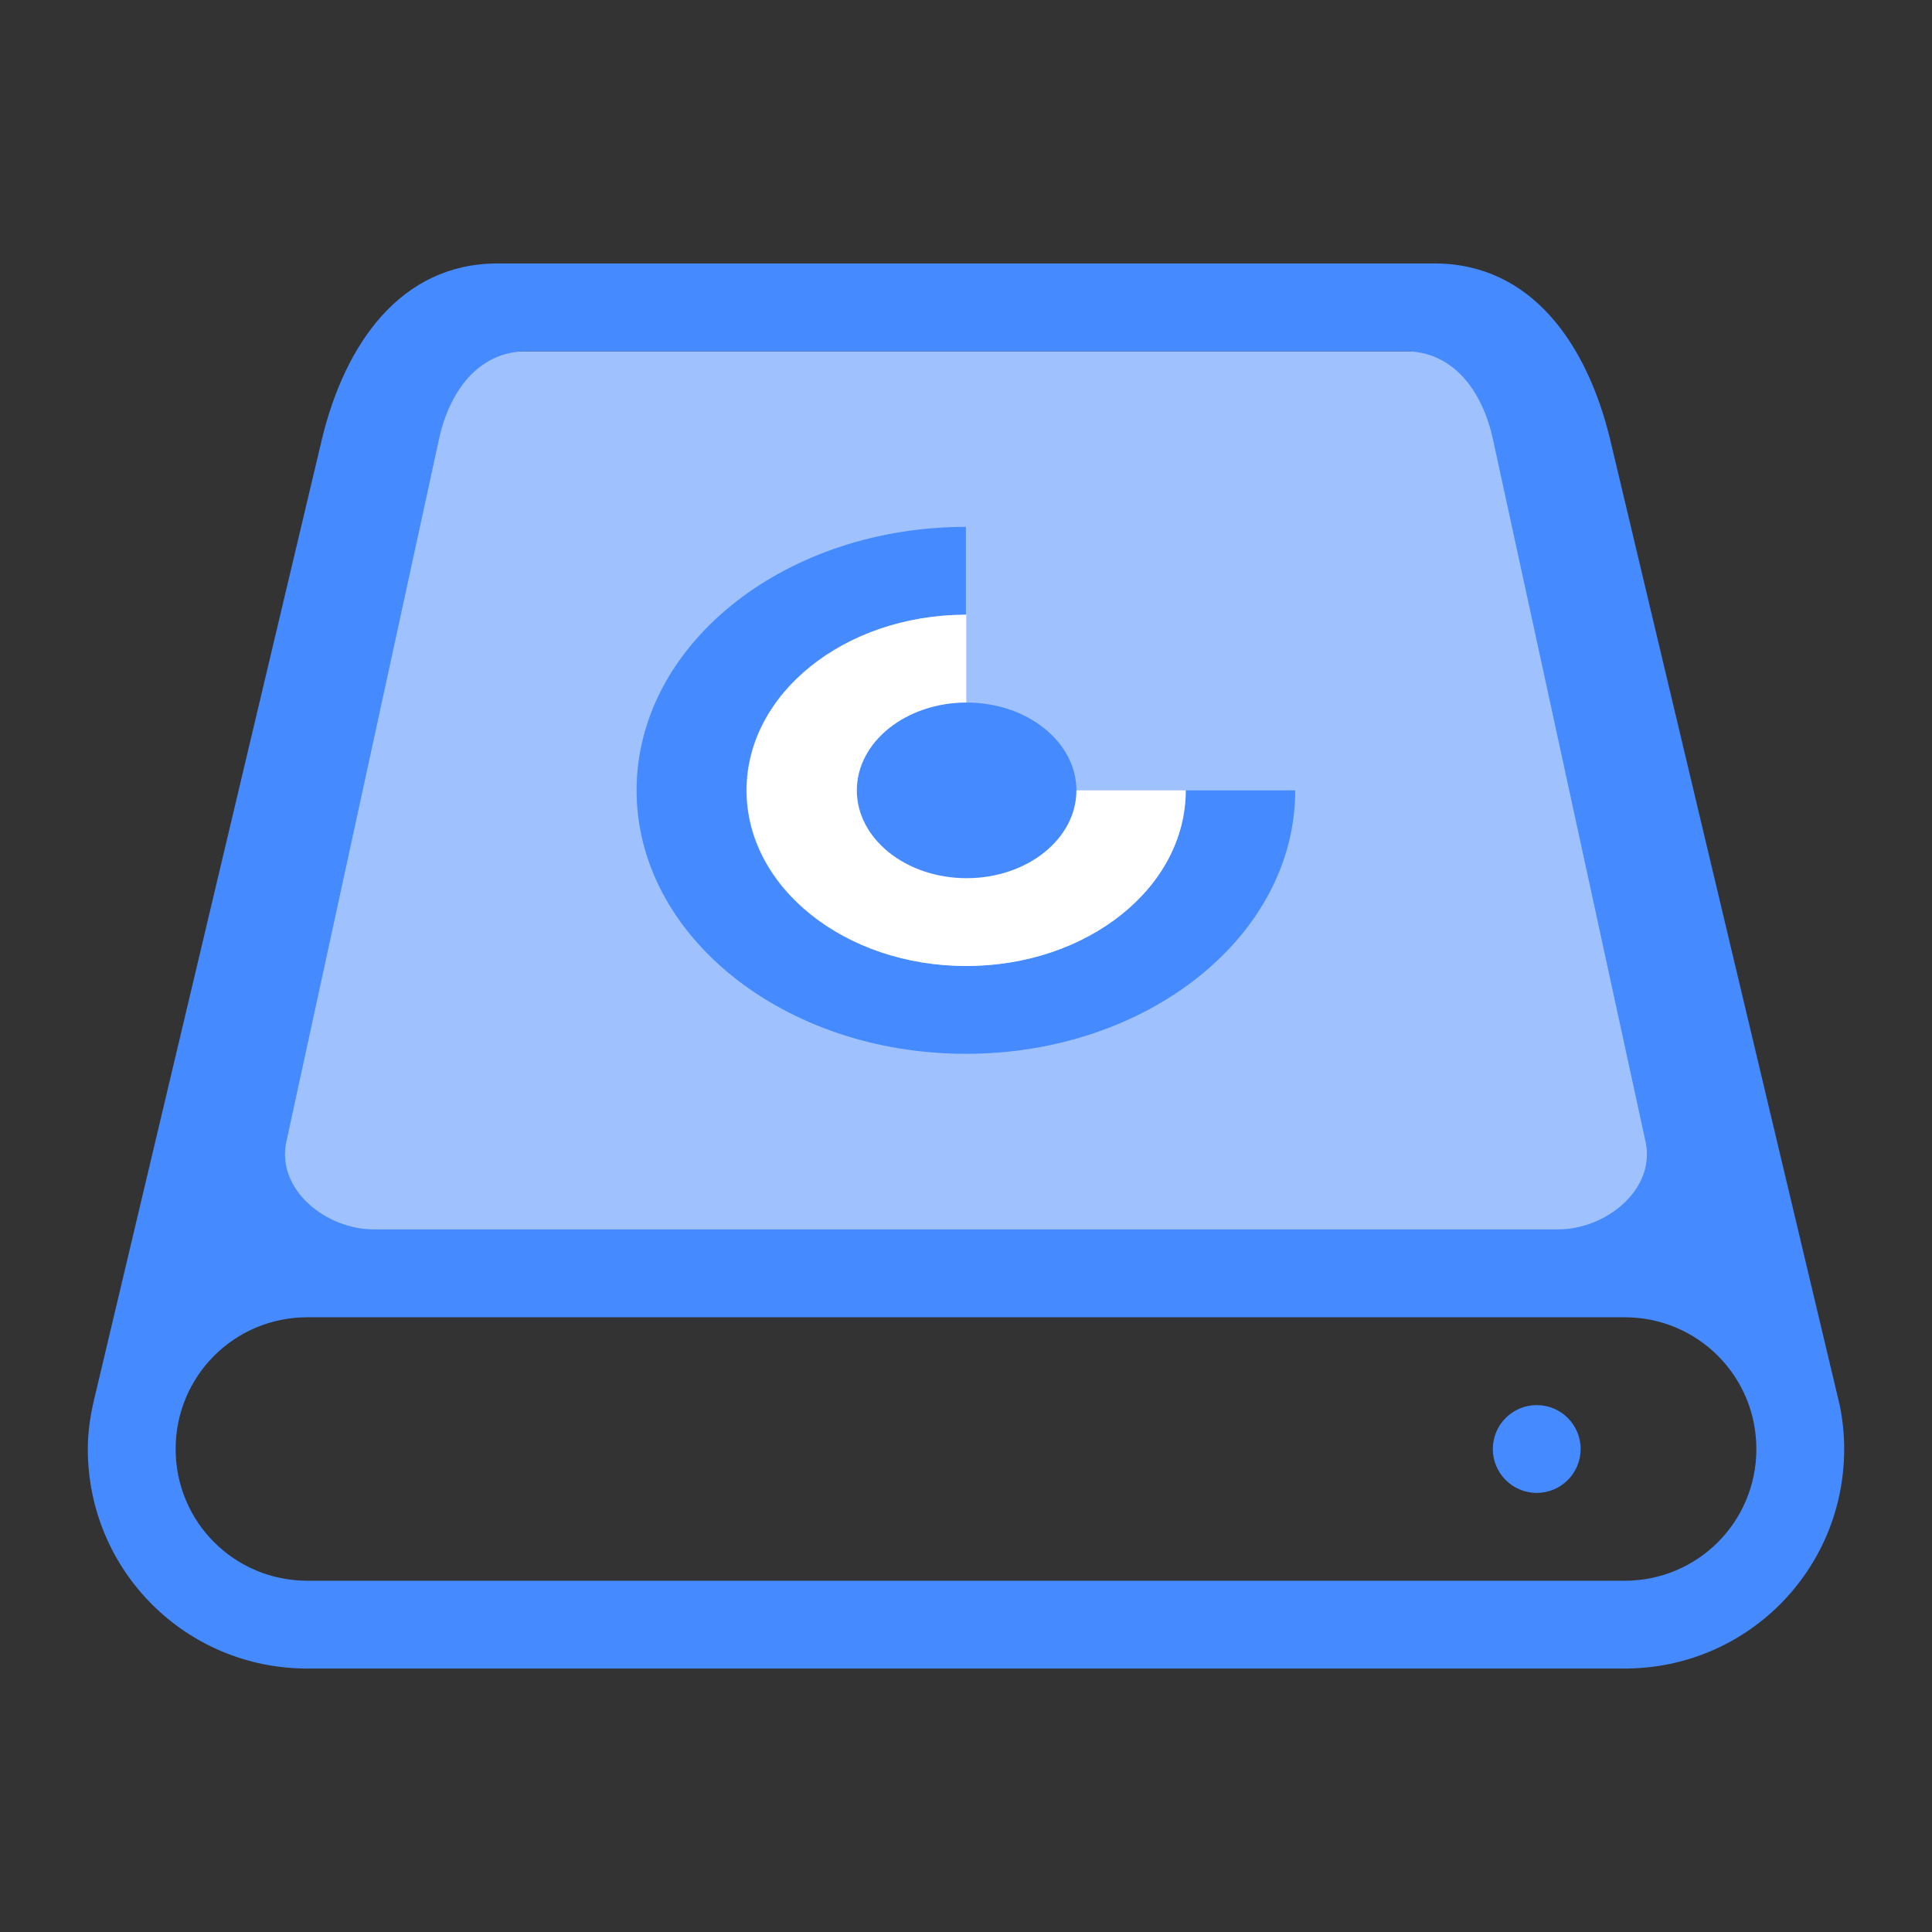 <?xml version="1.0" encoding="UTF-8" standalone="no"?>
<svg
   xmlns:dc="http://purl.org/dc/elements/1.1/"
   xmlns:cc="http://creativecommons.org/ns#"
   xmlns:rdf="http://www.w3.org/1999/02/22-rdf-syntax-ns#"
   xmlns:svg="http://www.w3.org/2000/svg"
   xmlns="http://www.w3.org/2000/svg"
   xmlns:sodipodi="http://sodipodi.sourceforge.net/DTD/sodipodi-0.dtd"
   xmlns:inkscape="http://www.inkscape.org/namespaces/inkscape"
   id="svg86"
   viewBox="0 0 22 22"
   version="1.1"
   height="22"
   width="22"
   sodipodi:docname="disk.svg"
   inkscape:version="1.0.1 (3bc2e813f5, 2020-09-07)">
  <rect x="0" y="0" width="22" height="22" fill="#333333" stroke="none"/>
  <sodipodi:namedview
     pagecolor="#ffffff"
     bordercolor="#666666"
     borderopacity="1"
     objecttolerance="10"
     gridtolerance="10"
     guidetolerance="10"
     inkscape:pageopacity="0"
     inkscape:pageshadow="2"
     inkscape:window-width="1920"
     inkscape:window-height="942"
     id="namedview48"
     showgrid="true"
     inkscape:zoom="5.6568543"
     inkscape:cx="38.6473"
     inkscape:cy="-5.1914746"
     inkscape:window-x="0"
     inkscape:window-y="38"
     inkscape:window-maximized="1"
     inkscape:current-layer="svg86"
     inkscape:snap-bbox="true"
     inkscape:bbox-nodes="true"
     inkscape:snap-bbox-edge-midpoints="true">
    <inkscape:grid
       type="xygrid"
       id="grid873" />
  </sodipodi:namedview>
  <defs
     id="defs5">
    <style
       type="text/css"
       id="current-color-scheme">.ColorScheme-Text {
        color:#363636;
      }
      .ColorScheme-Background {
        color:#efefef;
      }
      .ColorScheme-Highlight {
        color:#3498db;
      }
      .ColorScheme-ViewText {
        color:#363636;
      }
      .ColorScheme-ViewBackground {
        color:#fcfcfc;
      }
      .ColorScheme-ViewHover {
        color:#93cee9;
      }
      .ColorScheme-ViewFocus{
        color:#3daee9;
      }
      .ColorScheme-ButtonText {
        color:#363636;
      }
      .ColorScheme-ButtonBackground {
        color:#efefef;
      }
      .ColorScheme-ButtonHover {
        color:#93cee9;
      }
      .ColorScheme-ButtonFocus{
        color:#3daee9;
      }
      .ColorScheme-NegativeText{
        color:#e74c3c;
      }</style>
  </defs>
  <g
     id="disk-quota">
    <rect
       id="rect22"
       fill="none"
       height="22"
       width="22"
       y="0"
       x="0"
       style="color:#363636" />
    <path
       style="fill:#9fc2ff;fill-opacity:1;stroke:none;stroke-width:1px;stroke-linecap:butt;stroke-linejoin:miter;stroke-opacity:1"
       d="M 5,4 3,14 H 19 L 17,4 Z"
       id="path905" />
    <path
       style="color:#363636;font-style:normal;font-variant:normal;font-weight:normal;font-stretch:normal;font-size:medium;line-height:normal;font-family:sans-serif;font-variant-ligatures:normal;font-variant-position:normal;font-variant-caps:normal;font-variant-numeric:normal;font-variant-alternates:normal;font-variant-east-asian:normal;font-feature-settings:normal;font-variation-settings:normal;text-indent:0;text-align:start;text-decoration:none;text-decoration-line:none;text-decoration-style:solid;text-decoration-color:#000000;letter-spacing:normal;word-spacing:normal;text-transform:none;writing-mode:lr-tb;direction:ltr;text-orientation:mixed;dominant-baseline:auto;baseline-shift:baseline;text-anchor:start;white-space:normal;shape-padding:0;shape-margin:0;inline-size:0;clip-rule:nonzero;display:inline;overflow:visible;visibility:visible;isolation:auto;mix-blend-mode:normal;color-interpolation:sRGB;color-interpolation-filters:linearRGB;solid-color:#000000;solid-opacity:1;vector-effect:none;fill:#458aff;fill-opacity:1;fill-rule:nonzero;stroke:none;stroke-width:1;stroke-linecap:butt;stroke-linejoin:miter;stroke-miterlimit:4;stroke-dasharray:none;stroke-dashoffset:0;stroke-opacity:1;color-rendering:auto;image-rendering:auto;shape-rendering:auto;text-rendering:auto;enable-background:accumulate;stop-color:#000000"
       d="m 5.666,3 c -1.108,0 -1.74,0.923 -2,2 l -2.582,10.885 C 1.034,16.083 1,16.287 1,16.5 c 0,1.385 1.115,2.5 2.5,2.5 h 15 c 1.385,0 2.5,-1.115 2.5,-2.5 0,-0.171 -0.018,-0.339 -0.051,-0.5 -0.002,-0.009 -0.004,-0.017 -0.006,-0.025 l -2.609,-10.975 c -0.261,-1.077 -0.892,-2 -2,-2 z m 0.334,1 h 10 c 0.554,0 0.882,0.459 1,1 l 1.738,8 c 0.118,0.541 -0.446,1 -1,1 h -13.477 c -0.554,0 -1.118,-0.459 -1,-1 l 1.738,-8 c 0.118,-0.541 0.446,-1 1,-1 z m -2.5,11 h 15 c 0.831,0 1.5,0.669 1.5,1.5 0,0.831 -0.669,1.5 -1.5,1.5 h -15 c -0.831,0 -1.5,-0.669 -1.5,-1.5 0,-0.831 0.669,-1.5 1.5,-1.5 z"
       id="path969" />
    <path
       style="color:#363636;font-style:normal;font-variant:normal;font-weight:normal;font-stretch:normal;font-size:medium;line-height:normal;font-family:sans-serif;font-variant-ligatures:normal;font-variant-position:normal;font-variant-caps:normal;font-variant-numeric:normal;font-variant-alternates:normal;font-variant-east-asian:normal;font-feature-settings:normal;font-variation-settings:normal;text-indent:0;text-align:start;text-decoration:none;text-decoration-line:none;text-decoration-style:solid;text-decoration-color:#000000;letter-spacing:normal;word-spacing:normal;text-transform:none;writing-mode:lr-tb;direction:ltr;text-orientation:mixed;dominant-baseline:auto;baseline-shift:baseline;text-anchor:start;white-space:normal;shape-padding:0;shape-margin:0;inline-size:0;clip-rule:nonzero;display:inline;overflow:visible;visibility:visible;isolation:auto;mix-blend-mode:normal;color-interpolation:sRGB;color-interpolation-filters:linearRGB;solid-color:#000000;solid-opacity:1;vector-effect:none;fill:#458aff;fill-opacity:1;fill-rule:nonzero;stroke:none;stroke-width:1;stroke-linecap:butt;stroke-linejoin:miter;stroke-miterlimit:4;stroke-dasharray:none;stroke-dashoffset:0;stroke-opacity:1;color-rendering:auto;image-rendering:auto;shape-rendering:auto;text-rendering:auto;enable-background:accumulate;stop-color:#000000"
       d="m 17.999,16.5 c 0,0.276 -0.224,0.5 -0.5,0.5 -0.276,0 -0.5,-0.224 -0.5,-0.5 0,-0.276 0.224,-0.5 0.5,-0.5 0.276,0 0.5,0.224 0.5,0.5 z"
       id="path1003" />
    <g
       id="g939"
       transform="translate(52.003)">
      <path
         style="color:#363636;font-style:normal;font-variant:normal;font-weight:normal;font-stretch:normal;font-size:medium;line-height:normal;font-family:sans-serif;font-variant-ligatures:normal;font-variant-position:normal;font-variant-caps:normal;font-variant-numeric:normal;font-variant-alternates:normal;font-variant-east-asian:normal;font-feature-settings:normal;font-variation-settings:normal;text-indent:0;text-align:start;text-decoration:none;text-decoration-line:none;text-decoration-style:solid;text-decoration-color:#000000;letter-spacing:normal;word-spacing:normal;text-transform:none;writing-mode:lr-tb;direction:ltr;text-orientation:mixed;dominant-baseline:auto;baseline-shift:baseline;text-anchor:start;white-space:normal;shape-padding:0;shape-margin:0;inline-size:0;clip-rule:nonzero;display:inline;overflow:visible;visibility:visible;isolation:auto;mix-blend-mode:normal;color-interpolation:sRGB;color-interpolation-filters:linearRGB;solid-color:#000000;solid-opacity:1;vector-effect:none;fill:#458aff;fill-opacity:1;fill-rule:nonzero;stroke:none;stroke-width:1;stroke-linecap:butt;stroke-linejoin:miter;stroke-miterlimit:4;stroke-dasharray:none;stroke-dashoffset:0;stroke-opacity:1;color-rendering:auto;image-rendering:auto;shape-rendering:auto;text-rendering:auto;enable-background:accumulate;stop-color:#000000"
         d="m -41.076,6 c -2.043,0.032 -3.678,1.365 -3.678,3 0,1.657 1.679,3 3.75,3 2.071,0 3.75,-1.343 3.75,-3 h -1.25 c 0,1.105 -1.119,2 -2.5,2 -1.381,0 -2.5,-0.895 -2.5,-2 -2.7e-5,-1.1 1.11,-1.993 2.484,-2 0.005,-1.3e-5 0.01,-1.3e-5 0.016,0 V 6 c -0.024,-1.859e-4 -0.048,-1.859e-4 -0.072,0 z"
         id="path994" />
      <path
         style="color:#363636;font-style:normal;font-variant:normal;font-weight:normal;font-stretch:normal;font-size:medium;line-height:normal;font-family:sans-serif;font-variant-ligatures:normal;font-variant-position:normal;font-variant-caps:normal;font-variant-numeric:normal;font-variant-alternates:normal;font-variant-east-asian:normal;font-feature-settings:normal;font-variation-settings:normal;text-indent:0;text-align:start;text-decoration:none;text-decoration-line:none;text-decoration-style:solid;text-decoration-color:#000000;letter-spacing:normal;word-spacing:normal;text-transform:none;writing-mode:lr-tb;direction:ltr;text-orientation:mixed;dominant-baseline:auto;baseline-shift:baseline;text-anchor:start;white-space:normal;shape-padding:0;shape-margin:0;inline-size:0;clip-rule:nonzero;display:inline;overflow:visible;visibility:visible;opacity:1;isolation:auto;mix-blend-mode:normal;color-interpolation:sRGB;color-interpolation-filters:linearRGB;solid-color:#000000;solid-opacity:1;vector-effect:none;fill:#ffffff;fill-opacity:1;fill-rule:nonzero;stroke:none;stroke-width:1;stroke-linecap:butt;stroke-linejoin:miter;stroke-miterlimit:4;stroke-dasharray:none;stroke-dashoffset:0;stroke-opacity:1;color-rendering:auto;image-rendering:auto;shape-rendering:auto;text-rendering:auto;enable-background:accumulate;stop-color:#000000"
         d="m -41.016,7 c -1.375,0.007 -2.484,0.9 -2.484,2 0,1.105 1.119,2 2.5,2 1.381,0 2.5,-0.895 2.5,-2 h -2 C -40.777,9 -41,8.777 -41,8.5 V 7 c -0.005,-1.3e-5 -0.01,-1.3e-5 -0.016,0 z"
         id="path986" />
      <path
         style="color:#363636;font-style:normal;font-variant:normal;font-weight:normal;font-stretch:normal;font-size:medium;line-height:normal;font-family:sans-serif;font-variant-ligatures:normal;font-variant-position:normal;font-variant-caps:normal;font-variant-numeric:normal;font-variant-alternates:normal;font-variant-east-asian:normal;font-feature-settings:normal;font-variation-settings:normal;text-indent:0;text-align:start;text-decoration:none;text-decoration-line:none;text-decoration-style:solid;text-decoration-color:#000000;letter-spacing:normal;word-spacing:normal;text-transform:none;writing-mode:lr-tb;direction:ltr;text-orientation:mixed;dominant-baseline:auto;baseline-shift:baseline;text-anchor:start;white-space:normal;shape-padding:0;shape-margin:0;inline-size:0;clip-rule:nonzero;display:inline;overflow:visible;visibility:visible;isolation:auto;mix-blend-mode:normal;color-interpolation:sRGB;color-interpolation-filters:linearRGB;solid-color:#000000;solid-opacity:1;vector-effect:none;fill:#458aff;fill-opacity:1;fill-rule:nonzero;stroke:none;stroke-width:1;stroke-linecap:butt;stroke-linejoin:miter;stroke-miterlimit:4;stroke-dasharray:none;stroke-dashoffset:0;stroke-opacity:1;color-rendering:auto;image-rendering:auto;shape-rendering:auto;text-rendering:auto;enable-background:accumulate;stop-color:#000000"
         d="m -39.746,9 c 0,0.552 -0.56,1 -1.25,1 -0.69,0 -1.25,-0.448 -1.25,-1 0,-0.552 0.56,-1 1.25,-1 0.69,0 1.25,0.448 1.25,1 z"
         id="path978" />
    </g>
  </g>
  <g
     id="disk-quota-missing"
     transform="translate(1,-23)">
    <rect
       id="rect1009"
       fill="none"
       height="22"
       width="22"
       y="23"
       x="24"
       style="color:#363636" />
    <path
       id="path1011"
       style="fill:#9fc2ff;fill-opacity:1;stroke:none;stroke-width:1px;stroke-linecap:butt;stroke-linejoin:miter;stroke-opacity:1"
       d="m 29,27 -2,10 h 13.004 c -0.017,-0.082 -0.037,-0.161 -0.053,-0.244 -0.078,-0.4 -0.139,-0.804 -0.182,-1.145 -0.043,-0.341 -0.07,-0.565 -0.07,-0.811 C 39.699,33.819 40.518,33 41.5,33 c 0.261,0 0.507,0.061 0.732,0.164 L 41,27 Z m 13.996,9.984 c -0.001,0.005 -8.67e-4,0.011 -0.002,0.016 H 43 Z" />
    <path
       id="path1013"
       style="color:#363636;font-style:normal;font-variant:normal;font-weight:normal;font-stretch:normal;font-size:medium;line-height:normal;font-family:sans-serif;font-variant-ligatures:normal;font-variant-position:normal;font-variant-caps:normal;font-variant-numeric:normal;font-variant-alternates:normal;font-variant-east-asian:normal;font-feature-settings:normal;font-variation-settings:normal;text-indent:0;text-align:start;text-decoration:none;text-decoration-line:none;text-decoration-style:solid;text-decoration-color:#000000;letter-spacing:normal;word-spacing:normal;text-transform:none;writing-mode:lr-tb;direction:ltr;text-orientation:mixed;dominant-baseline:auto;baseline-shift:baseline;text-anchor:start;white-space:normal;shape-padding:0;shape-margin:0;inline-size:0;clip-rule:nonzero;display:inline;overflow:visible;visibility:visible;isolation:auto;mix-blend-mode:normal;color-interpolation:sRGB;color-interpolation-filters:linearRGB;solid-color:#000000;solid-opacity:1;vector-effect:none;fill:#458aff;fill-opacity:1;fill-rule:nonzero;stroke:none;stroke-width:1;stroke-linecap:butt;stroke-linejoin:miter;stroke-miterlimit:4;stroke-dasharray:none;stroke-dashoffset:0;stroke-opacity:1;color-rendering:auto;image-rendering:auto;shape-rendering:auto;text-rendering:auto;enable-background:accumulate;stop-color:#000000"
       d="m 29.666,26 c -1.108,0 -1.74,0.923 -2,2 L 25.084,38.885 C 25.034,39.082 25,39.287 25,39.5 c 0,1.385 1.115,2.5 2.5,2.5 h 15 c 1.385,0 2.5,-1.115 2.5,-2.5 0,-0.171 -0.018,-0.339 -0.051,-0.5 -0.002,-0.009 -0.004,-0.017 -0.006,-0.025 L 42.334,28 c -0.261,-1.077 -0.892,-2 -2,-2 z M 30,27 h 10 c 0.554,0 0.882,0.459 1,1 l 1.111,5.117 c 0.686,0.255 1.188,0.916 1.188,1.684 0,0.246 -0.027,0.47 -0.07,0.811 -0.043,0.341 -0.104,0.744 -0.182,1.145 -0.078,0.4 -0.167,0.789 -0.295,1.145 -0.015,0.041 -0.033,0.081 -0.049,0.121 C 43.436,38.121 44,38.739 44,39.5 44,40.331 43.331,41 42.5,41 h -15 C 26.669,41 26,40.331 26,39.5 26,38.669 26.669,38 27.5,38 h 12.785 c -0.013,-0.033 -0.027,-0.066 -0.039,-0.1 C 40.144,37.618 40.07,37.313 40.004,37 H 28.262 c -0.554,0 -1.118,-0.459 -1,-1 L 29,28 c 0.118,-0.541 0.446,-1 1,-1 z" />
    <path
       style="color:#363636;font-style:normal;font-variant:normal;font-weight:normal;font-stretch:normal;font-size:medium;line-height:normal;font-family:sans-serif;font-variant-ligatures:normal;font-variant-position:normal;font-variant-caps:normal;font-variant-numeric:normal;font-variant-alternates:normal;font-variant-east-asian:normal;font-feature-settings:normal;font-variation-settings:normal;text-indent:0;text-align:start;text-decoration:none;text-decoration-line:none;text-decoration-style:solid;text-decoration-color:#000000;letter-spacing:normal;word-spacing:normal;text-transform:none;writing-mode:lr-tb;direction:ltr;text-orientation:mixed;dominant-baseline:auto;baseline-shift:baseline;text-anchor:start;white-space:normal;shape-padding:0;shape-margin:0;inline-size:0;clip-rule:nonzero;display:inline;overflow:visible;visibility:visible;isolation:auto;mix-blend-mode:normal;color-interpolation:sRGB;color-interpolation-filters:linearRGB;solid-color:#000000;solid-opacity:1;vector-effect:none;fill:#ffcc00;fill-opacity:1;fill-rule:nonzero;stroke:none;stroke-width:1;stroke-linecap:butt;stroke-linejoin:miter;stroke-miterlimit:4;stroke-dasharray:none;stroke-dashoffset:0;stroke-opacity:1;color-rendering:auto;image-rendering:auto;shape-rendering:auto;text-rendering:auto;enable-background:accumulate;stop-color:#000000"
       d="m 41.999,39.5 c 0,0.276 -0.224,0.5 -0.5,0.5 -0.276,0 -0.5,-0.224 -0.5,-0.5 0,-0.276 0.224,-0.5 0.5,-0.5 0.276,0 0.5,0.224 0.5,0.5 z"
       id="path1015" />
    <g
       id="g1023"
       transform="translate(76.003,23)">
      <path
         style="color:#363636;font-style:normal;font-variant:normal;font-weight:normal;font-stretch:normal;font-size:medium;line-height:normal;font-family:sans-serif;font-variant-ligatures:normal;font-variant-position:normal;font-variant-caps:normal;font-variant-numeric:normal;font-variant-alternates:normal;font-variant-east-asian:normal;font-feature-settings:normal;font-variation-settings:normal;text-indent:0;text-align:start;text-decoration:none;text-decoration-line:none;text-decoration-style:solid;text-decoration-color:#000000;letter-spacing:normal;word-spacing:normal;text-transform:none;writing-mode:lr-tb;direction:ltr;text-orientation:mixed;dominant-baseline:auto;baseline-shift:baseline;text-anchor:start;white-space:normal;shape-padding:0;shape-margin:0;inline-size:0;clip-rule:nonzero;display:inline;overflow:visible;visibility:visible;isolation:auto;mix-blend-mode:normal;color-interpolation:sRGB;color-interpolation-filters:linearRGB;solid-color:#000000;solid-opacity:1;vector-effect:none;fill:#458aff;fill-opacity:1;fill-rule:nonzero;stroke:none;stroke-width:1;stroke-linecap:butt;stroke-linejoin:miter;stroke-miterlimit:4;stroke-dasharray:none;stroke-dashoffset:0;stroke-opacity:1;color-rendering:auto;image-rendering:auto;shape-rendering:auto;text-rendering:auto;enable-background:accumulate;stop-color:#000000"
         d="m -41.076,6 c -2.043,0.032 -3.678,1.365 -3.678,3 0,1.657 1.679,3 3.75,3 2.071,0 3.75,-1.343 3.75,-3 h -1.25 c 0,1.105 -1.119,2 -2.5,2 -1.381,0 -2.5,-0.895 -2.5,-2 -2.7e-5,-1.1 1.11,-1.993 2.484,-2 0.005,-1.3e-5 0.01,-1.3e-5 0.016,0 V 6 c -0.024,-1.859e-4 -0.048,-1.859e-4 -0.072,0 z"
         id="path1017" />
      <path
         style="color:#363636;font-style:normal;font-variant:normal;font-weight:normal;font-stretch:normal;font-size:medium;line-height:normal;font-family:sans-serif;font-variant-ligatures:normal;font-variant-position:normal;font-variant-caps:normal;font-variant-numeric:normal;font-variant-alternates:normal;font-variant-east-asian:normal;font-feature-settings:normal;font-variation-settings:normal;text-indent:0;text-align:start;text-decoration:none;text-decoration-line:none;text-decoration-style:solid;text-decoration-color:#000000;letter-spacing:normal;word-spacing:normal;text-transform:none;writing-mode:lr-tb;direction:ltr;text-orientation:mixed;dominant-baseline:auto;baseline-shift:baseline;text-anchor:start;white-space:normal;shape-padding:0;shape-margin:0;inline-size:0;clip-rule:nonzero;display:inline;overflow:visible;visibility:visible;opacity:1;isolation:auto;mix-blend-mode:normal;color-interpolation:sRGB;color-interpolation-filters:linearRGB;solid-color:#000000;solid-opacity:1;vector-effect:none;fill:#ffffff;fill-opacity:1;fill-rule:nonzero;stroke:none;stroke-width:1;stroke-linecap:butt;stroke-linejoin:miter;stroke-miterlimit:4;stroke-dasharray:none;stroke-dashoffset:0;stroke-opacity:1;color-rendering:auto;image-rendering:auto;shape-rendering:auto;text-rendering:auto;enable-background:accumulate;stop-color:#000000"
         d="m -41.016,7 c -1.375,0.007 -2.484,0.9 -2.484,2 0,1.105 1.119,2 2.5,2 1.381,0 2.5,-0.895 2.5,-2 h -2 C -40.777,9 -41,8.777 -41,8.5 V 7 c -0.005,-1.3e-5 -0.01,-1.3e-5 -0.016,0 z"
         id="path1019" />
      <path
         style="color:#363636;font-style:normal;font-variant:normal;font-weight:normal;font-stretch:normal;font-size:medium;line-height:normal;font-family:sans-serif;font-variant-ligatures:normal;font-variant-position:normal;font-variant-caps:normal;font-variant-numeric:normal;font-variant-alternates:normal;font-variant-east-asian:normal;font-feature-settings:normal;font-variation-settings:normal;text-indent:0;text-align:start;text-decoration:none;text-decoration-line:none;text-decoration-style:solid;text-decoration-color:#000000;letter-spacing:normal;word-spacing:normal;text-transform:none;writing-mode:lr-tb;direction:ltr;text-orientation:mixed;dominant-baseline:auto;baseline-shift:baseline;text-anchor:start;white-space:normal;shape-padding:0;shape-margin:0;inline-size:0;clip-rule:nonzero;display:inline;overflow:visible;visibility:visible;isolation:auto;mix-blend-mode:normal;color-interpolation:sRGB;color-interpolation-filters:linearRGB;solid-color:#000000;solid-opacity:1;vector-effect:none;fill:#458aff;fill-opacity:1;fill-rule:nonzero;stroke:none;stroke-width:1;stroke-linecap:butt;stroke-linejoin:miter;stroke-miterlimit:4;stroke-dasharray:none;stroke-dashoffset:0;stroke-opacity:1;color-rendering:auto;image-rendering:auto;shape-rendering:auto;text-rendering:auto;enable-background:accumulate;stop-color:#000000"
         d="m -39.746,9 c 0,0.552 -0.56,1 -1.25,1 -0.69,0 -1.25,-0.448 -1.25,-1 0,-0.552 0.56,-1 1.25,-1 0.69,0 1.25,0.448 1.25,1 z"
         id="path1021" />
    </g>
    <path
       style="color:#363636;font-style:normal;font-variant:normal;font-weight:normal;font-stretch:normal;font-size:medium;line-height:normal;font-family:sans-serif;font-variant-ligatures:normal;font-variant-position:normal;font-variant-caps:normal;font-variant-numeric:normal;font-variant-alternates:normal;font-variant-east-asian:normal;font-feature-settings:normal;font-variation-settings:normal;text-indent:0;text-align:start;text-decoration:none;text-decoration-line:none;text-decoration-style:solid;text-decoration-color:#000000;letter-spacing:normal;word-spacing:normal;text-transform:none;writing-mode:lr-tb;direction:ltr;text-orientation:mixed;dominant-baseline:auto;baseline-shift:baseline;text-anchor:start;white-space:normal;shape-padding:0;shape-margin:0;inline-size:0;clip-rule:nonzero;display:inline;overflow:visible;visibility:visible;isolation:auto;mix-blend-mode:normal;color-interpolation:sRGB;color-interpolation-filters:linearRGB;solid-color:#000000;solid-opacity:1;vector-effect:none;fill:#ffcc00;fill-opacity:1;fill-rule:nonzero;stroke:none;stroke-width:2;stroke-linecap:butt;stroke-linejoin:miter;stroke-miterlimit:4;stroke-dasharray:none;stroke-dashoffset:0;stroke-opacity:1;color-rendering:auto;image-rendering:auto;shape-rendering:auto;text-rendering:auto;enable-background:accumulate;stop-color:#000000"
       d="m 41.499,34 c -0.442,0 -0.8,0.358 -0.8,0.8 0,0.442 0.358,3.2 0.8,3.2 0.442,0 0.8,-2.758 0.8,-3.2 0,-0.442 -0.358,-0.8 -0.8,-0.8 z"
       id="path1088" />
  </g>
  <g
     id="disk-quota-low"
     transform="translate(50)">
    <rect
       id="rect1109"
       fill="none"
       height="22"
       width="22"
       y="0"
       x="0"
       style="color:#363636" />
    <path
       style="fill:#ffcd00;fill-opacity:0.298;stroke:none;stroke-width:1px;stroke-linecap:butt;stroke-linejoin:miter;stroke-opacity:1"
       d="M 5,4 3,14 H 19 L 17,4 Z"
       id="path1111" />
    <path
       style="color:#363636;font-style:normal;font-variant:normal;font-weight:normal;font-stretch:normal;font-size:medium;line-height:normal;font-family:sans-serif;font-variant-ligatures:normal;font-variant-position:normal;font-variant-caps:normal;font-variant-numeric:normal;font-variant-alternates:normal;font-variant-east-asian:normal;font-feature-settings:normal;font-variation-settings:normal;text-indent:0;text-align:start;text-decoration:none;text-decoration-line:none;text-decoration-style:solid;text-decoration-color:#000000;letter-spacing:normal;word-spacing:normal;text-transform:none;writing-mode:lr-tb;direction:ltr;text-orientation:mixed;dominant-baseline:auto;baseline-shift:baseline;text-anchor:start;white-space:normal;shape-padding:0;shape-margin:0;inline-size:0;clip-rule:nonzero;display:inline;overflow:visible;visibility:visible;isolation:auto;mix-blend-mode:normal;color-interpolation:sRGB;color-interpolation-filters:linearRGB;solid-color:#000000;solid-opacity:1;vector-effect:none;fill:#ffcc00;fill-opacity:1;fill-rule:nonzero;stroke:none;stroke-width:1;stroke-linecap:butt;stroke-linejoin:miter;stroke-miterlimit:4;stroke-dasharray:none;stroke-dashoffset:0;stroke-opacity:1;color-rendering:auto;image-rendering:auto;shape-rendering:auto;text-rendering:auto;enable-background:accumulate;stop-color:#000000"
       d="m 5.666,3 c -1.108,0 -1.74,0.923 -2,2 l -2.582,10.885 C 1.034,16.083 1,16.287 1,16.5 c 0,1.385 1.115,2.5 2.5,2.5 h 15 c 1.385,0 2.5,-1.115 2.5,-2.5 0,-0.171 -0.018,-0.339 -0.051,-0.5 -0.002,-0.009 -0.004,-0.017 -0.006,-0.025 l -2.609,-10.975 c -0.261,-1.077 -0.892,-2 -2,-2 z m 0.334,1 h 10 c 0.554,0 0.882,0.459 1,1 l 1.738,8 c 0.118,0.541 -0.446,1 -1,1 h -13.477 c -0.554,0 -1.118,-0.459 -1,-1 l 1.738,-8 c 0.118,-0.541 0.446,-1 1,-1 z m -2.5,11 h 15 c 0.831,0 1.5,0.669 1.5,1.5 0,0.831 -0.669,1.5 -1.5,1.5 h -15 c -0.831,0 -1.5,-0.669 -1.5,-1.5 0,-0.831 0.669,-1.5 1.5,-1.5 z"
       id="path1113" />
    <path
       style="color:#363636;font-style:normal;font-variant:normal;font-weight:normal;font-stretch:normal;font-size:medium;line-height:normal;font-family:sans-serif;font-variant-ligatures:normal;font-variant-position:normal;font-variant-caps:normal;font-variant-numeric:normal;font-variant-alternates:normal;font-variant-east-asian:normal;font-feature-settings:normal;font-variation-settings:normal;text-indent:0;text-align:start;text-decoration:none;text-decoration-line:none;text-decoration-style:solid;text-decoration-color:#000000;letter-spacing:normal;word-spacing:normal;text-transform:none;writing-mode:lr-tb;direction:ltr;text-orientation:mixed;dominant-baseline:auto;baseline-shift:baseline;text-anchor:start;white-space:normal;shape-padding:0;shape-margin:0;inline-size:0;clip-rule:nonzero;display:inline;overflow:visible;visibility:visible;isolation:auto;mix-blend-mode:normal;color-interpolation:sRGB;color-interpolation-filters:linearRGB;solid-color:#000000;solid-opacity:1;vector-effect:none;fill:#ffcc00;fill-opacity:1;fill-rule:nonzero;stroke:none;stroke-width:1;stroke-linecap:butt;stroke-linejoin:miter;stroke-miterlimit:4;stroke-dasharray:none;stroke-dashoffset:0;stroke-opacity:1;color-rendering:auto;image-rendering:auto;shape-rendering:auto;text-rendering:auto;enable-background:accumulate;stop-color:#000000"
       d="m 17.999,16.5 c 0,0.276 -0.224,0.5 -0.5,0.5 -0.276,0 -0.5,-0.224 -0.5,-0.5 0,-0.276 0.224,-0.5 0.5,-0.5 0.276,0 0.5,0.224 0.5,0.5 z"
       id="path1115" />
    <g
       id="g1123"
       transform="translate(52.003)">
      <path
         style="color:#363636;font-style:normal;font-variant:normal;font-weight:normal;font-stretch:normal;font-size:medium;line-height:normal;font-family:sans-serif;font-variant-ligatures:normal;font-variant-position:normal;font-variant-caps:normal;font-variant-numeric:normal;font-variant-alternates:normal;font-variant-east-asian:normal;font-feature-settings:normal;font-variation-settings:normal;text-indent:0;text-align:start;text-decoration:none;text-decoration-line:none;text-decoration-style:solid;text-decoration-color:#000000;letter-spacing:normal;word-spacing:normal;text-transform:none;writing-mode:lr-tb;direction:ltr;text-orientation:mixed;dominant-baseline:auto;baseline-shift:baseline;text-anchor:start;white-space:normal;shape-padding:0;shape-margin:0;inline-size:0;clip-rule:nonzero;display:inline;overflow:visible;visibility:visible;isolation:auto;mix-blend-mode:normal;color-interpolation:sRGB;color-interpolation-filters:linearRGB;solid-color:#000000;solid-opacity:1;vector-effect:none;fill:#ffcc00;fill-opacity:1;fill-rule:nonzero;stroke:none;stroke-width:1;stroke-linecap:butt;stroke-linejoin:miter;stroke-miterlimit:4;stroke-dasharray:none;stroke-dashoffset:0;stroke-opacity:1;color-rendering:auto;image-rendering:auto;shape-rendering:auto;text-rendering:auto;enable-background:accumulate;stop-color:#000000"
         d="m -41.076,6 c -2.043,0.032 -3.678,1.365 -3.678,3 0,1.657 1.679,3 3.75,3 2.071,0 3.75,-1.343 3.75,-3 h -1.25 c 0,1.105 -1.119,2 -2.5,2 -1.381,0 -2.5,-0.895 -2.5,-2 -2.7e-5,-1.1 1.11,-1.993 2.484,-2 0.005,-1.3e-5 0.01,-1.3e-5 0.016,0 V 6 c -0.024,-1.859e-4 -0.048,-1.859e-4 -0.072,0 z"
         id="path1117" />
      <path
         style="color:#363636;font-style:normal;font-variant:normal;font-weight:normal;font-stretch:normal;font-size:medium;line-height:normal;font-family:sans-serif;font-variant-ligatures:normal;font-variant-position:normal;font-variant-caps:normal;font-variant-numeric:normal;font-variant-alternates:normal;font-variant-east-asian:normal;font-feature-settings:normal;font-variation-settings:normal;text-indent:0;text-align:start;text-decoration:none;text-decoration-line:none;text-decoration-style:solid;text-decoration-color:#000000;letter-spacing:normal;word-spacing:normal;text-transform:none;writing-mode:lr-tb;direction:ltr;text-orientation:mixed;dominant-baseline:auto;baseline-shift:baseline;text-anchor:start;white-space:normal;shape-padding:0;shape-margin:0;inline-size:0;clip-rule:nonzero;display:inline;overflow:visible;visibility:visible;opacity:1;isolation:auto;mix-blend-mode:normal;color-interpolation:sRGB;color-interpolation-filters:linearRGB;solid-color:#000000;solid-opacity:1;vector-effect:none;fill:#ffffff;fill-opacity:1;fill-rule:nonzero;stroke:none;stroke-width:1;stroke-linecap:butt;stroke-linejoin:miter;stroke-miterlimit:4;stroke-dasharray:none;stroke-dashoffset:0;stroke-opacity:1;color-rendering:auto;image-rendering:auto;shape-rendering:auto;text-rendering:auto;enable-background:accumulate;stop-color:#000000"
         d="m -41.016,7 c -1.375,0.007 -2.484,0.9 -2.484,2 0,1.105 1.119,2 2.5,2 1.381,0 2.5,-0.895 2.5,-2 h -2 C -40.777,9 -41,8.777 -41,8.5 V 7 c -0.005,-1.3e-5 -0.01,-1.3e-5 -0.016,0 z"
         id="path1119" />
      <path
         style="color:#363636;font-style:normal;font-variant:normal;font-weight:normal;font-stretch:normal;font-size:medium;line-height:normal;font-family:sans-serif;font-variant-ligatures:normal;font-variant-position:normal;font-variant-caps:normal;font-variant-numeric:normal;font-variant-alternates:normal;font-variant-east-asian:normal;font-feature-settings:normal;font-variation-settings:normal;text-indent:0;text-align:start;text-decoration:none;text-decoration-line:none;text-decoration-style:solid;text-decoration-color:#000000;letter-spacing:normal;word-spacing:normal;text-transform:none;writing-mode:lr-tb;direction:ltr;text-orientation:mixed;dominant-baseline:auto;baseline-shift:baseline;text-anchor:start;white-space:normal;shape-padding:0;shape-margin:0;inline-size:0;clip-rule:nonzero;display:inline;overflow:visible;visibility:visible;isolation:auto;mix-blend-mode:normal;color-interpolation:sRGB;color-interpolation-filters:linearRGB;solid-color:#000000;solid-opacity:1;vector-effect:none;fill:#ffcc00;fill-opacity:1;fill-rule:nonzero;stroke:none;stroke-width:1;stroke-linecap:butt;stroke-linejoin:miter;stroke-miterlimit:4;stroke-dasharray:none;stroke-dashoffset:0;stroke-opacity:1;color-rendering:auto;image-rendering:auto;shape-rendering:auto;text-rendering:auto;enable-background:accumulate;stop-color:#000000"
         d="m -39.746,9 c 0,0.552 -0.56,1 -1.25,1 -0.69,0 -1.25,-0.448 -1.25,-1 0,-0.552 0.56,-1 1.25,-1 0.69,0 1.25,0.448 1.25,1 z"
         id="path1121" />
    </g>
  </g>
  <g
     id="disk-quota-high"
     transform="translate(75)">
    <rect
       id="rect1127"
       fill="none"
       height="22"
       width="22"
       y="0"
       x="0"
       style="color:#363636" />
    <path
       style="fill:#ff4d5e;fill-opacity:0.298;stroke:none;stroke-width:1px;stroke-linecap:butt;stroke-linejoin:miter;stroke-opacity:1"
       d="M 5,4 3,14 H 19 L 17,4 Z"
       id="path1129" />
    <path
       style="color:#363636;font-style:normal;font-variant:normal;font-weight:normal;font-stretch:normal;font-size:medium;line-height:normal;font-family:sans-serif;font-variant-ligatures:normal;font-variant-position:normal;font-variant-caps:normal;font-variant-numeric:normal;font-variant-alternates:normal;font-variant-east-asian:normal;font-feature-settings:normal;font-variation-settings:normal;text-indent:0;text-align:start;text-decoration:none;text-decoration-line:none;text-decoration-style:solid;text-decoration-color:#000000;letter-spacing:normal;word-spacing:normal;text-transform:none;writing-mode:lr-tb;direction:ltr;text-orientation:mixed;dominant-baseline:auto;baseline-shift:baseline;text-anchor:start;white-space:normal;shape-padding:0;shape-margin:0;inline-size:0;clip-rule:nonzero;display:inline;overflow:visible;visibility:visible;isolation:auto;mix-blend-mode:normal;color-interpolation:sRGB;color-interpolation-filters:linearRGB;solid-color:#000000;solid-opacity:1;vector-effect:none;fill:#ff4e5e;fill-opacity:1;fill-rule:nonzero;stroke:none;stroke-width:1;stroke-linecap:butt;stroke-linejoin:miter;stroke-miterlimit:4;stroke-dasharray:none;stroke-dashoffset:0;stroke-opacity:1;color-rendering:auto;image-rendering:auto;shape-rendering:auto;text-rendering:auto;enable-background:accumulate;stop-color:#000000"
       d="m 5.666,3 c -1.108,0 -1.74,0.923 -2,2 l -2.582,10.885 C 1.034,16.083 1,16.287 1,16.5 c 0,1.385 1.115,2.5 2.5,2.5 h 15 c 1.385,0 2.5,-1.115 2.5,-2.5 0,-0.171 -0.018,-0.339 -0.051,-0.5 -0.002,-0.009 -0.004,-0.017 -0.006,-0.025 l -2.609,-10.975 c -0.261,-1.077 -0.892,-2 -2,-2 z m 0.334,1 h 10 c 0.554,0 0.882,0.459 1,1 l 1.738,8 c 0.118,0.541 -0.446,1 -1,1 h -13.477 c -0.554,0 -1.118,-0.459 -1,-1 l 1.738,-8 c 0.118,-0.541 0.446,-1 1,-1 z m -2.5,11 h 15 c 0.831,0 1.5,0.669 1.5,1.5 0,0.831 -0.669,1.5 -1.5,1.5 h -15 c -0.831,0 -1.5,-0.669 -1.5,-1.5 0,-0.831 0.669,-1.5 1.5,-1.5 z"
       id="path1131" />
    <path
       style="color:#363636;font-style:normal;font-variant:normal;font-weight:normal;font-stretch:normal;font-size:medium;line-height:normal;font-family:sans-serif;font-variant-ligatures:normal;font-variant-position:normal;font-variant-caps:normal;font-variant-numeric:normal;font-variant-alternates:normal;font-variant-east-asian:normal;font-feature-settings:normal;font-variation-settings:normal;text-indent:0;text-align:start;text-decoration:none;text-decoration-line:none;text-decoration-style:solid;text-decoration-color:#000000;letter-spacing:normal;word-spacing:normal;text-transform:none;writing-mode:lr-tb;direction:ltr;text-orientation:mixed;dominant-baseline:auto;baseline-shift:baseline;text-anchor:start;white-space:normal;shape-padding:0;shape-margin:0;inline-size:0;clip-rule:nonzero;display:inline;overflow:visible;visibility:visible;isolation:auto;mix-blend-mode:normal;color-interpolation:sRGB;color-interpolation-filters:linearRGB;solid-color:#000000;solid-opacity:1;vector-effect:none;fill:#ff4e5e;fill-opacity:1;fill-rule:nonzero;stroke:none;stroke-width:1;stroke-linecap:butt;stroke-linejoin:miter;stroke-miterlimit:4;stroke-dasharray:none;stroke-dashoffset:0;stroke-opacity:1;color-rendering:auto;image-rendering:auto;shape-rendering:auto;text-rendering:auto;enable-background:accumulate;stop-color:#000000"
       d="m 17.999,16.5 c 0,0.276 -0.224,0.5 -0.5,0.5 -0.276,0 -0.5,-0.224 -0.5,-0.5 0,-0.276 0.224,-0.5 0.5,-0.5 0.276,0 0.5,0.224 0.5,0.5 z"
       id="path1133" />
    <g
       id="g1141"
       transform="translate(52.003)">
      <path
         style="color:#363636;font-style:normal;font-variant:normal;font-weight:normal;font-stretch:normal;font-size:medium;line-height:normal;font-family:sans-serif;font-variant-ligatures:normal;font-variant-position:normal;font-variant-caps:normal;font-variant-numeric:normal;font-variant-alternates:normal;font-variant-east-asian:normal;font-feature-settings:normal;font-variation-settings:normal;text-indent:0;text-align:start;text-decoration:none;text-decoration-line:none;text-decoration-style:solid;text-decoration-color:#000000;letter-spacing:normal;word-spacing:normal;text-transform:none;writing-mode:lr-tb;direction:ltr;text-orientation:mixed;dominant-baseline:auto;baseline-shift:baseline;text-anchor:start;white-space:normal;shape-padding:0;shape-margin:0;inline-size:0;clip-rule:nonzero;display:inline;overflow:visible;visibility:visible;isolation:auto;mix-blend-mode:normal;color-interpolation:sRGB;color-interpolation-filters:linearRGB;solid-color:#000000;solid-opacity:1;vector-effect:none;fill:#ff4e5e;fill-opacity:1;fill-rule:nonzero;stroke:none;stroke-width:1;stroke-linecap:butt;stroke-linejoin:miter;stroke-miterlimit:4;stroke-dasharray:none;stroke-dashoffset:0;stroke-opacity:1;color-rendering:auto;image-rendering:auto;shape-rendering:auto;text-rendering:auto;enable-background:accumulate;stop-color:#000000"
         d="m -41.076,6 c -2.043,0.032 -3.678,1.365 -3.678,3 0,1.657 1.679,3 3.75,3 2.071,0 3.75,-1.343 3.75,-3 h -1.25 c 0,1.105 -1.119,2 -2.5,2 -1.381,0 -2.5,-0.895 -2.5,-2 -2.7e-5,-1.1 1.11,-1.993 2.484,-2 0.005,-1.3e-5 0.01,-1.3e-5 0.016,0 V 6 c -0.024,-1.859e-4 -0.048,-1.859e-4 -0.072,0 z"
         id="path1135" />
      <path
         style="color:#363636;font-style:normal;font-variant:normal;font-weight:normal;font-stretch:normal;font-size:medium;line-height:normal;font-family:sans-serif;font-variant-ligatures:normal;font-variant-position:normal;font-variant-caps:normal;font-variant-numeric:normal;font-variant-alternates:normal;font-variant-east-asian:normal;font-feature-settings:normal;font-variation-settings:normal;text-indent:0;text-align:start;text-decoration:none;text-decoration-line:none;text-decoration-style:solid;text-decoration-color:#000000;letter-spacing:normal;word-spacing:normal;text-transform:none;writing-mode:lr-tb;direction:ltr;text-orientation:mixed;dominant-baseline:auto;baseline-shift:baseline;text-anchor:start;white-space:normal;shape-padding:0;shape-margin:0;inline-size:0;clip-rule:nonzero;display:inline;overflow:visible;visibility:visible;opacity:1;isolation:auto;mix-blend-mode:normal;color-interpolation:sRGB;color-interpolation-filters:linearRGB;solid-color:#000000;solid-opacity:1;vector-effect:none;fill:#ffffff;fill-opacity:1;fill-rule:nonzero;stroke:none;stroke-width:1;stroke-linecap:butt;stroke-linejoin:miter;stroke-miterlimit:4;stroke-dasharray:none;stroke-dashoffset:0;stroke-opacity:1;color-rendering:auto;image-rendering:auto;shape-rendering:auto;text-rendering:auto;enable-background:accumulate;stop-color:#000000"
         d="m -41.016,7 c -1.375,0.007 -2.484,0.9 -2.484,2 0,1.105 1.119,2 2.5,2 1.381,0 2.5,-0.895 2.5,-2 h -2 C -40.777,9 -41,8.777 -41,8.5 V 7 c -0.005,-1.3e-5 -0.01,-1.3e-5 -0.016,0 z"
         id="path1137" />
      <path
         style="color:#363636;font-style:normal;font-variant:normal;font-weight:normal;font-stretch:normal;font-size:medium;line-height:normal;font-family:sans-serif;font-variant-ligatures:normal;font-variant-position:normal;font-variant-caps:normal;font-variant-numeric:normal;font-variant-alternates:normal;font-variant-east-asian:normal;font-feature-settings:normal;font-variation-settings:normal;text-indent:0;text-align:start;text-decoration:none;text-decoration-line:none;text-decoration-style:solid;text-decoration-color:#000000;letter-spacing:normal;word-spacing:normal;text-transform:none;writing-mode:lr-tb;direction:ltr;text-orientation:mixed;dominant-baseline:auto;baseline-shift:baseline;text-anchor:start;white-space:normal;shape-padding:0;shape-margin:0;inline-size:0;clip-rule:nonzero;display:inline;overflow:visible;visibility:visible;isolation:auto;mix-blend-mode:normal;color-interpolation:sRGB;color-interpolation-filters:linearRGB;solid-color:#000000;solid-opacity:1;vector-effect:none;fill:#ff4e5e;fill-opacity:1;fill-rule:nonzero;stroke:none;stroke-width:1;stroke-linecap:butt;stroke-linejoin:miter;stroke-miterlimit:4;stroke-dasharray:none;stroke-dashoffset:0;stroke-opacity:1;color-rendering:auto;image-rendering:auto;shape-rendering:auto;text-rendering:auto;enable-background:accumulate;stop-color:#000000"
         d="m -39.746,9 c 0,0.552 -0.56,1 -1.25,1 -0.69,0 -1.25,-0.448 -1.25,-1 0,-0.552 0.56,-1 1.25,-1 0.69,0 1.25,0.448 1.25,1 z"
         id="path1139" />
    </g>
  </g>
  <g
     id="disk-quota-critical"
     transform="translate(76,-23)">
    <rect
       id="rect1145"
       fill="none"
       height="22"
       width="22"
       y="23"
       x="24"
       style="color:#363636" />
    <path
       id="path1147"
       style="fill:#ff4d5e;fill-opacity:0.298;stroke:none;stroke-width:1px;stroke-linecap:butt;stroke-linejoin:miter;stroke-opacity:1"
       d="m 29,27 -2,10 h 13.004 c -0.017,-0.082 -0.037,-0.161 -0.053,-0.244 -0.078,-0.4 -0.139,-0.804 -0.182,-1.145 -0.043,-0.341 -0.07,-0.565 -0.07,-0.811 C 39.699,33.819 40.518,33 41.5,33 c 0.261,0 0.507,0.061 0.732,0.164 L 41,27 Z m 13.996,9.984 c -0.001,0.005 -8.67e-4,0.011 -0.002,0.016 H 43 Z" />
    <path
       id="path1149"
       style="color:#363636;font-style:normal;font-variant:normal;font-weight:normal;font-stretch:normal;font-size:medium;line-height:normal;font-family:sans-serif;font-variant-ligatures:normal;font-variant-position:normal;font-variant-caps:normal;font-variant-numeric:normal;font-variant-alternates:normal;font-variant-east-asian:normal;font-feature-settings:normal;font-variation-settings:normal;text-indent:0;text-align:start;text-decoration:none;text-decoration-line:none;text-decoration-style:solid;text-decoration-color:#000000;letter-spacing:normal;word-spacing:normal;text-transform:none;writing-mode:lr-tb;direction:ltr;text-orientation:mixed;dominant-baseline:auto;baseline-shift:baseline;text-anchor:start;white-space:normal;shape-padding:0;shape-margin:0;inline-size:0;clip-rule:nonzero;display:inline;overflow:visible;visibility:visible;isolation:auto;mix-blend-mode:normal;color-interpolation:sRGB;color-interpolation-filters:linearRGB;solid-color:#000000;solid-opacity:1;vector-effect:none;fill:#ff4e5e;fill-opacity:1;fill-rule:nonzero;stroke:none;stroke-width:1;stroke-linecap:butt;stroke-linejoin:miter;stroke-miterlimit:4;stroke-dasharray:none;stroke-dashoffset:0;stroke-opacity:1;color-rendering:auto;image-rendering:auto;shape-rendering:auto;text-rendering:auto;enable-background:accumulate;stop-color:#000000"
       d="m 29.666,26 c -1.108,0 -1.74,0.923 -2,2 L 25.084,38.885 C 25.034,39.082 25,39.287 25,39.5 c 0,1.385 1.115,2.5 2.5,2.5 h 15 c 1.385,0 2.5,-1.115 2.5,-2.5 0,-0.171 -0.018,-0.339 -0.051,-0.5 -0.002,-0.009 -0.004,-0.017 -0.006,-0.025 L 42.334,28 c -0.261,-1.077 -0.892,-2 -2,-2 z M 30,27 h 10 c 0.554,0 0.882,0.459 1,1 l 1.111,5.117 c 0.686,0.255 1.188,0.916 1.188,1.684 0,0.246 -0.027,0.47 -0.07,0.811 -0.043,0.341 -0.104,0.744 -0.182,1.145 -0.078,0.4 -0.167,0.789 -0.295,1.145 -0.015,0.041 -0.033,0.081 -0.049,0.121 C 43.436,38.121 44,38.739 44,39.5 44,40.331 43.331,41 42.5,41 h -15 C 26.669,41 26,40.331 26,39.5 26,38.669 26.669,38 27.5,38 h 12.785 c -0.013,-0.033 -0.027,-0.066 -0.039,-0.1 C 40.144,37.618 40.07,37.313 40.004,37 H 28.262 c -0.554,0 -1.118,-0.459 -1,-1 L 29,28 c 0.118,-0.541 0.446,-1 1,-1 z" />
    <path
       style="color:#363636;font-style:normal;font-variant:normal;font-weight:normal;font-stretch:normal;font-size:medium;line-height:normal;font-family:sans-serif;font-variant-ligatures:normal;font-variant-position:normal;font-variant-caps:normal;font-variant-numeric:normal;font-variant-alternates:normal;font-variant-east-asian:normal;font-feature-settings:normal;font-variation-settings:normal;text-indent:0;text-align:start;text-decoration:none;text-decoration-line:none;text-decoration-style:solid;text-decoration-color:#000000;letter-spacing:normal;word-spacing:normal;text-transform:none;writing-mode:lr-tb;direction:ltr;text-orientation:mixed;dominant-baseline:auto;baseline-shift:baseline;text-anchor:start;white-space:normal;shape-padding:0;shape-margin:0;inline-size:0;clip-rule:nonzero;display:inline;overflow:visible;visibility:visible;isolation:auto;mix-blend-mode:normal;color-interpolation:sRGB;color-interpolation-filters:linearRGB;solid-color:#000000;solid-opacity:1;vector-effect:none;fill:#ff4e5e;fill-opacity:1;fill-rule:nonzero;stroke:none;stroke-width:1;stroke-linecap:butt;stroke-linejoin:miter;stroke-miterlimit:4;stroke-dasharray:none;stroke-dashoffset:0;stroke-opacity:1;color-rendering:auto;image-rendering:auto;shape-rendering:auto;text-rendering:auto;enable-background:accumulate;stop-color:#000000"
       d="m 41.999,39.5 c 0,0.276 -0.224,0.5 -0.5,0.5 -0.276,0 -0.5,-0.224 -0.5,-0.5 0,-0.276 0.224,-0.5 0.5,-0.5 0.276,0 0.5,0.224 0.5,0.5 z"
       id="path1151" />
    <g
       id="g1159"
       transform="translate(76.003,23)">
      <path
         style="color:#363636;font-style:normal;font-variant:normal;font-weight:normal;font-stretch:normal;font-size:medium;line-height:normal;font-family:sans-serif;font-variant-ligatures:normal;font-variant-position:normal;font-variant-caps:normal;font-variant-numeric:normal;font-variant-alternates:normal;font-variant-east-asian:normal;font-feature-settings:normal;font-variation-settings:normal;text-indent:0;text-align:start;text-decoration:none;text-decoration-line:none;text-decoration-style:solid;text-decoration-color:#000000;letter-spacing:normal;word-spacing:normal;text-transform:none;writing-mode:lr-tb;direction:ltr;text-orientation:mixed;dominant-baseline:auto;baseline-shift:baseline;text-anchor:start;white-space:normal;shape-padding:0;shape-margin:0;inline-size:0;clip-rule:nonzero;display:inline;overflow:visible;visibility:visible;isolation:auto;mix-blend-mode:normal;color-interpolation:sRGB;color-interpolation-filters:linearRGB;solid-color:#000000;solid-opacity:1;vector-effect:none;fill:#ff4e5e;fill-opacity:1;fill-rule:nonzero;stroke:none;stroke-width:1;stroke-linecap:butt;stroke-linejoin:miter;stroke-miterlimit:4;stroke-dasharray:none;stroke-dashoffset:0;stroke-opacity:1;color-rendering:auto;image-rendering:auto;shape-rendering:auto;text-rendering:auto;enable-background:accumulate;stop-color:#000000"
         d="m -41.076,6 c -2.043,0.032 -3.678,1.365 -3.678,3 0,1.657 1.679,3 3.75,3 2.071,0 3.75,-1.343 3.75,-3 h -1.25 c 0,1.105 -1.119,2 -2.5,2 -1.381,0 -2.5,-0.895 -2.5,-2 -2.7e-5,-1.1 1.11,-1.993 2.484,-2 0.005,-1.3e-5 0.01,-1.3e-5 0.016,0 V 6 c -0.024,-1.859e-4 -0.048,-1.859e-4 -0.072,0 z"
         id="path1153" />
      <path
         style="color:#363636;font-style:normal;font-variant:normal;font-weight:normal;font-stretch:normal;font-size:medium;line-height:normal;font-family:sans-serif;font-variant-ligatures:normal;font-variant-position:normal;font-variant-caps:normal;font-variant-numeric:normal;font-variant-alternates:normal;font-variant-east-asian:normal;font-feature-settings:normal;font-variation-settings:normal;text-indent:0;text-align:start;text-decoration:none;text-decoration-line:none;text-decoration-style:solid;text-decoration-color:#000000;letter-spacing:normal;word-spacing:normal;text-transform:none;writing-mode:lr-tb;direction:ltr;text-orientation:mixed;dominant-baseline:auto;baseline-shift:baseline;text-anchor:start;white-space:normal;shape-padding:0;shape-margin:0;inline-size:0;clip-rule:nonzero;display:inline;overflow:visible;visibility:visible;opacity:1;isolation:auto;mix-blend-mode:normal;color-interpolation:sRGB;color-interpolation-filters:linearRGB;solid-color:#000000;solid-opacity:1;vector-effect:none;fill:#ffffff;fill-opacity:1;fill-rule:nonzero;stroke:none;stroke-width:1;stroke-linecap:butt;stroke-linejoin:miter;stroke-miterlimit:4;stroke-dasharray:none;stroke-dashoffset:0;stroke-opacity:1;color-rendering:auto;image-rendering:auto;shape-rendering:auto;text-rendering:auto;enable-background:accumulate;stop-color:#000000"
         d="m -41.016,7 c -1.375,0.007 -2.484,0.9 -2.484,2 0,1.105 1.119,2 2.5,2 1.381,0 2.5,-0.895 2.5,-2 h -2 C -40.777,9 -41,8.777 -41,8.5 V 7 c -0.005,-1.3e-5 -0.01,-1.3e-5 -0.016,0 z"
         id="path1155" />
      <path
         style="color:#363636;font-style:normal;font-variant:normal;font-weight:normal;font-stretch:normal;font-size:medium;line-height:normal;font-family:sans-serif;font-variant-ligatures:normal;font-variant-position:normal;font-variant-caps:normal;font-variant-numeric:normal;font-variant-alternates:normal;font-variant-east-asian:normal;font-feature-settings:normal;font-variation-settings:normal;text-indent:0;text-align:start;text-decoration:none;text-decoration-line:none;text-decoration-style:solid;text-decoration-color:#000000;letter-spacing:normal;word-spacing:normal;text-transform:none;writing-mode:lr-tb;direction:ltr;text-orientation:mixed;dominant-baseline:auto;baseline-shift:baseline;text-anchor:start;white-space:normal;shape-padding:0;shape-margin:0;inline-size:0;clip-rule:nonzero;display:inline;overflow:visible;visibility:visible;isolation:auto;mix-blend-mode:normal;color-interpolation:sRGB;color-interpolation-filters:linearRGB;solid-color:#000000;solid-opacity:1;vector-effect:none;fill:#ff4e5e;fill-opacity:1;fill-rule:nonzero;stroke:none;stroke-width:1;stroke-linecap:butt;stroke-linejoin:miter;stroke-miterlimit:4;stroke-dasharray:none;stroke-dashoffset:0;stroke-opacity:1;color-rendering:auto;image-rendering:auto;shape-rendering:auto;text-rendering:auto;enable-background:accumulate;stop-color:#000000"
         d="m -39.746,9 c 0,0.552 -0.56,1 -1.25,1 -0.69,0 -1.25,-0.448 -1.25,-1 0,-0.552 0.56,-1 1.25,-1 0.69,0 1.25,0.448 1.25,1 z"
         id="path1157" />
    </g>
    <path
       style="color:#363636;font-style:normal;font-variant:normal;font-weight:normal;font-stretch:normal;font-size:medium;line-height:normal;font-family:sans-serif;font-variant-ligatures:normal;font-variant-position:normal;font-variant-caps:normal;font-variant-numeric:normal;font-variant-alternates:normal;font-variant-east-asian:normal;font-feature-settings:normal;font-variation-settings:normal;text-indent:0;text-align:start;text-decoration:none;text-decoration-line:none;text-decoration-style:solid;text-decoration-color:#000000;letter-spacing:normal;word-spacing:normal;text-transform:none;writing-mode:lr-tb;direction:ltr;text-orientation:mixed;dominant-baseline:auto;baseline-shift:baseline;text-anchor:start;white-space:normal;shape-padding:0;shape-margin:0;inline-size:0;clip-rule:nonzero;display:inline;overflow:visible;visibility:visible;isolation:auto;mix-blend-mode:normal;color-interpolation:sRGB;color-interpolation-filters:linearRGB;solid-color:#000000;solid-opacity:1;vector-effect:none;fill:#ff4e5e;fill-opacity:1;fill-rule:nonzero;stroke:none;stroke-width:2;stroke-linecap:butt;stroke-linejoin:miter;stroke-miterlimit:4;stroke-dasharray:none;stroke-dashoffset:0;stroke-opacity:1;color-rendering:auto;image-rendering:auto;shape-rendering:auto;text-rendering:auto;enable-background:accumulate;stop-color:#000000"
       d="m 41.499,34 c -0.442,0 -0.8,0.358 -0.8,0.8 0,0.442 0.358,3.2 0.8,3.2 0.442,0 0.8,-2.758 0.8,-3.2 0,-0.442 -0.358,-0.8 -0.8,-0.8 z"
       id="path1161" />
  </g>
</svg>
